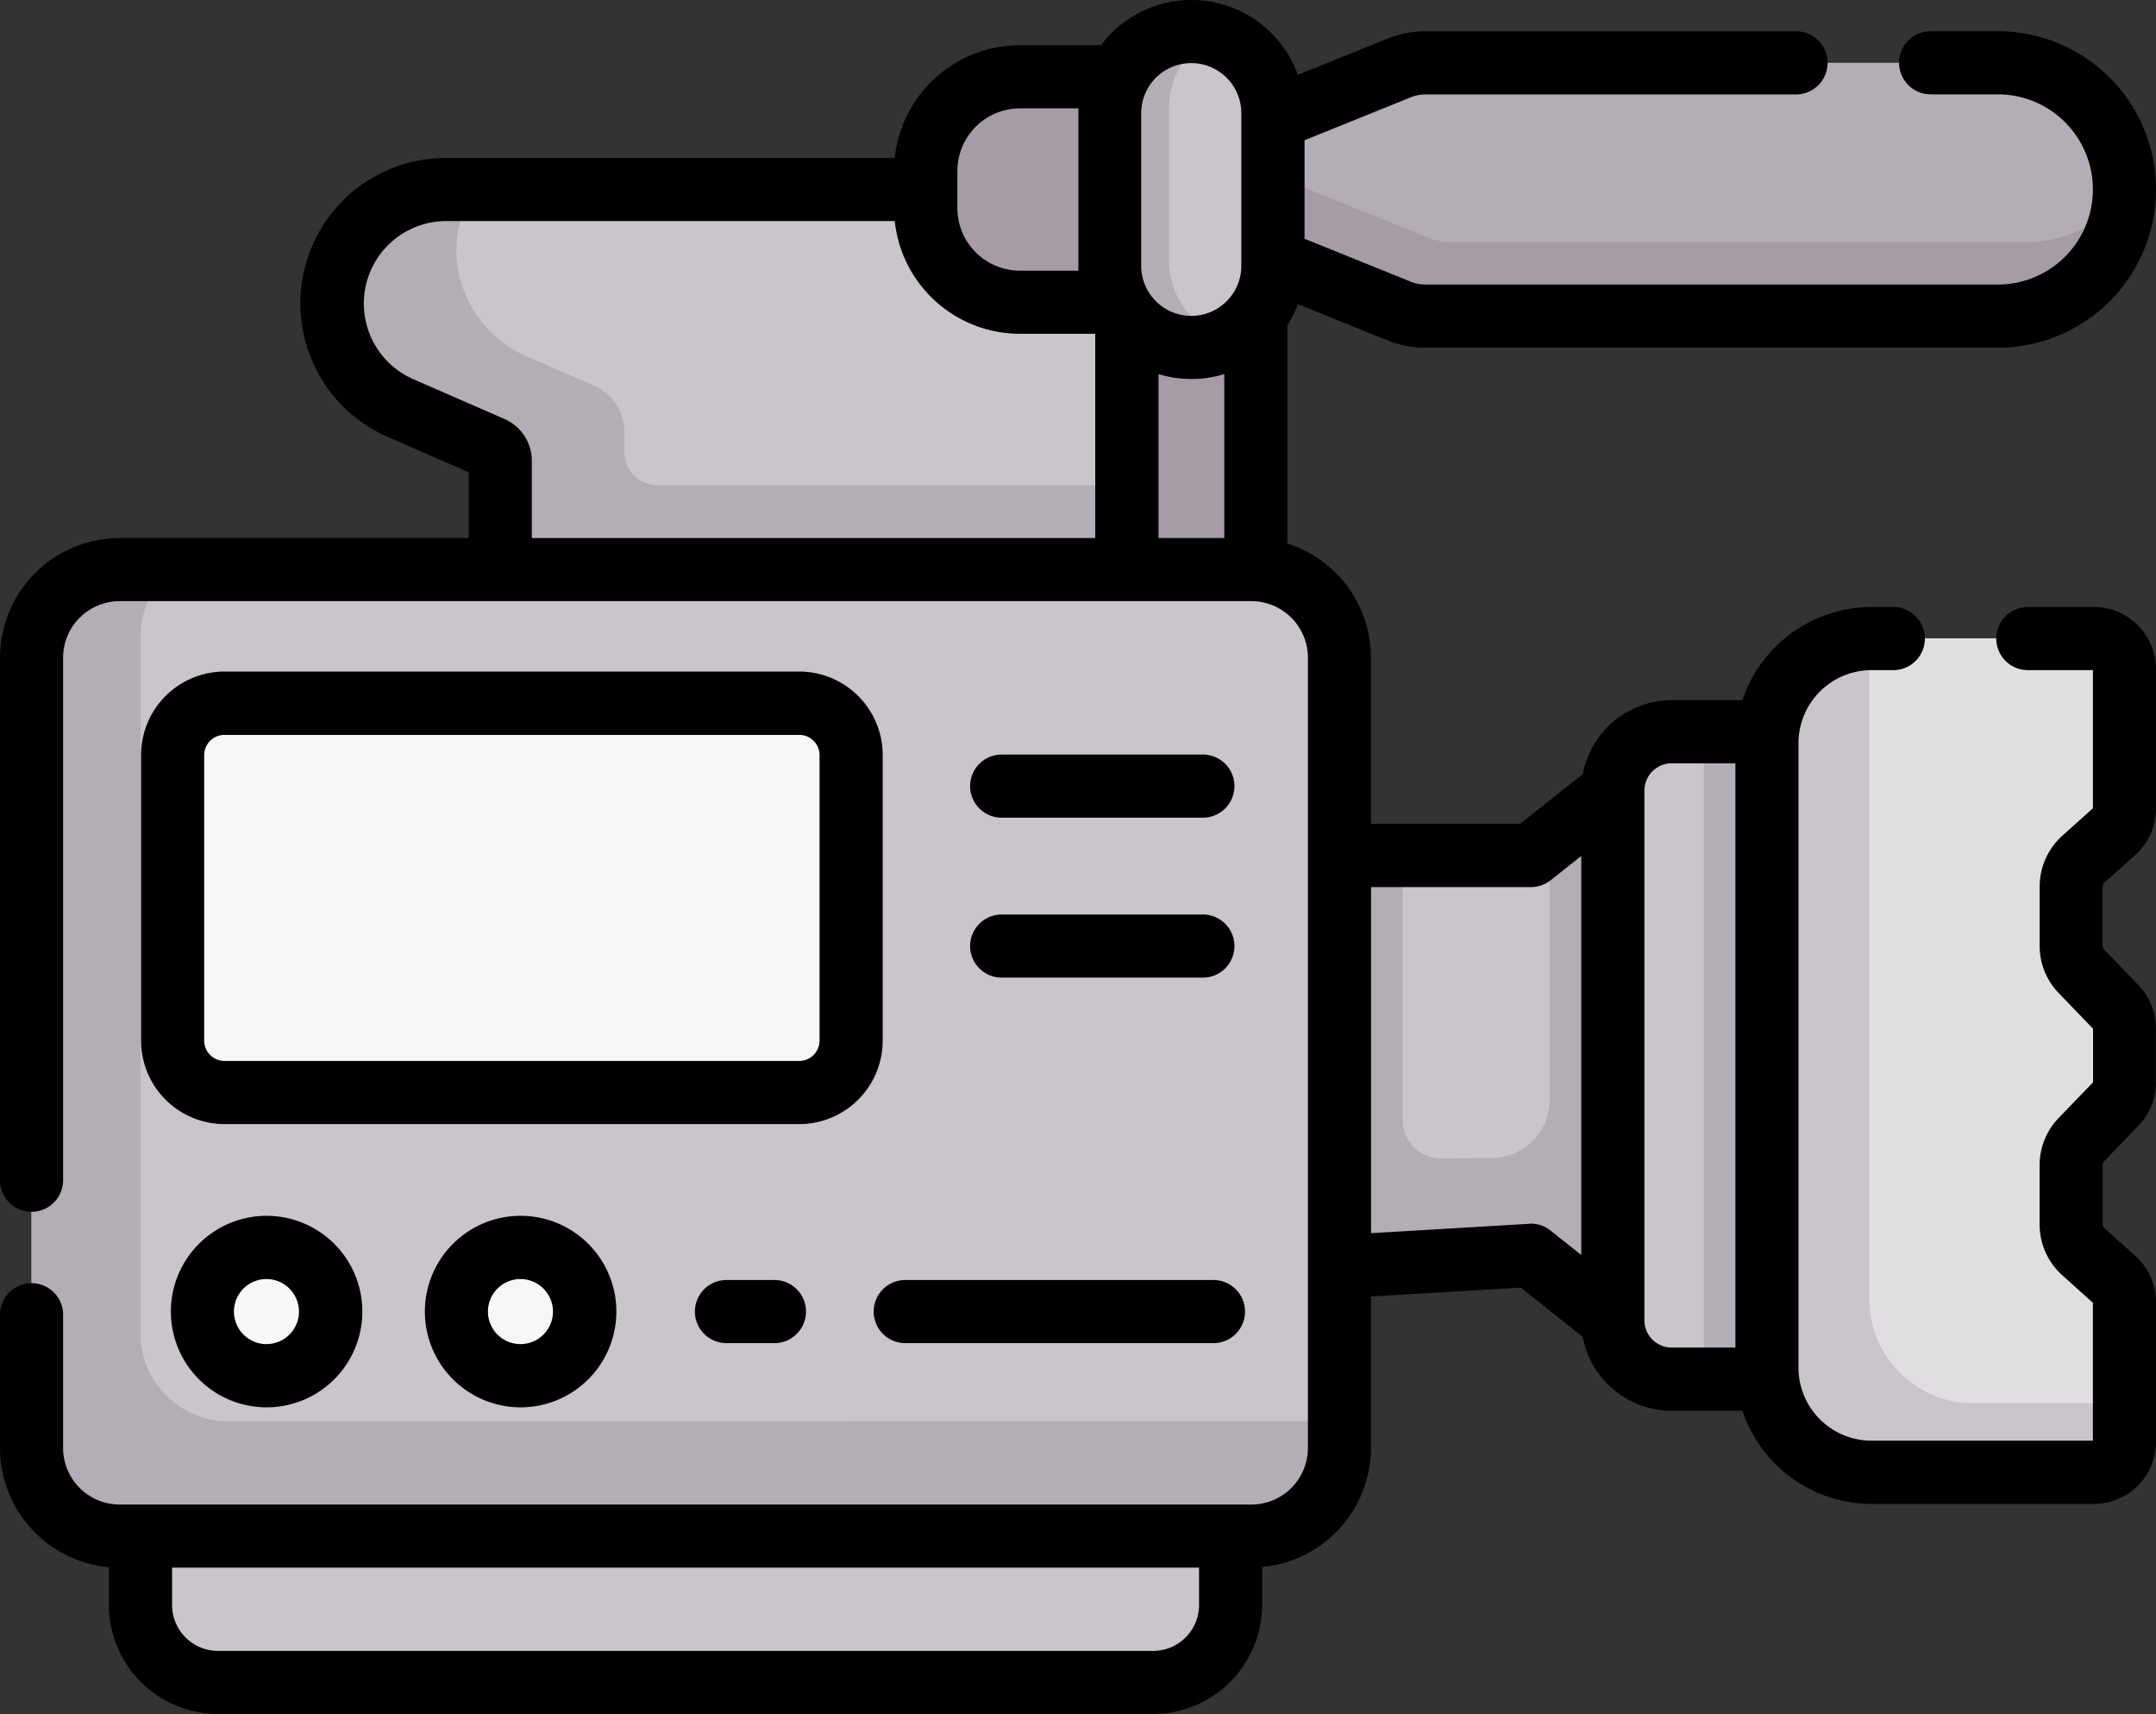 <svg xmlns="http://www.w3.org/2000/svg" width="56.3" height="44.751" viewBox="0 0 56.3 44.751">
  <rect x="0" y="0" width="56.3" height="44.751" fill="#333333" stroke="none"/>
  <g id="camara-de-video" transform="translate(0 -52.553)">
    <g id="Grupo_952105" data-name="Grupo 952105" transform="translate(0.824 53.377)">
      <path id="Trazado_677959" data-name="Trazado 677959" d="M81.94,97.578a2.978,2.978,0,0,0-1.191,5.707l2.38,1.039a.366.366,0,0,1,.22.336v9.318H101.4v-16.4Z" transform="translate(-71.11 -93.455)" fill="#cac5cb"/>
      <path id="Trazado_677960" data-name="Trazado 677960" d="M86.593,104.433v-.526A1.318,1.318,0,0,0,85.8,102.7l-1.75-.764a3.036,3.036,0,0,1-1.844-2.65,2.965,2.965,0,0,1,.467-1.708H82a3.02,3.02,0,0,0-3.025,2.683,2.978,2.978,0,0,0,1.772,3.025l2.38,1.039a.366.366,0,0,1,.22.336v9.318H101.4V105.3H87.463A.87.87,0,0,1,86.593,104.433Z" transform="translate(-71.111 -93.454)" fill="#b3adb5"/>
      <path id="Trazado_677961" data-name="Trazado 677961" d="M267.839,99.912H271.2v13.9h-3.365Z" transform="translate(-239.234 -95.532)" fill="#a59ca6"/>
      <path id="Trazado_677962" data-name="Trazado 677962" d="M276.687,234.322l-.915.668-2.137,1.7h-9.853L262.5,247.179l11.137-.055,2.137,1.7.642.715h1.773V234.322Z" transform="translate(-234.479 -215.174)" fill="#cac5cb"/>
      <path id="Trazado_677963" data-name="Trazado 677963" d="M278.185,234.322h-1.5l-.916.668-1.648,1.307v6.761a1.526,1.526,0,0,1-1.518,1.526l-1.314.007a1,1,0,0,1-1.01-1v-6.9h-6.5L262.5,247.179l11.137-.055,2.137,1.7.642.715h1.773v-2.548H277l-.491-.426h1.677V234.322Z" transform="translate(-234.479 -215.174)" fill="#b3adb5"/>
      <path id="Trazado_677964" data-name="Trazado 677964" d="M389.2,243.315h-4.355a1.537,1.537,0,0,1-1.537-1.537V227.95a1.537,1.537,0,0,1,1.537-1.537H389.2Z" transform="translate(-342.02 -208.134)" fill="#cac5cb"/>
      <path id="Trazado_677965" data-name="Trazado 677965" d="M61.845,402.538H33.378v3.446a2.027,2.027,0,0,0,2.027,2.027H59.818a2.027,2.027,0,0,0,2.027-2.027Z" transform="translate(-30.535 -364.908)" fill="#cac5cb"/>
      <g id="Grupo_952104" data-name="Grupo 952104" transform="translate(0 0)">
        <path id="Trazado_677966" data-name="Trazado 677966" d="M39.353,213.121H9.8a2.3,2.3,0,0,1-2.3-2.3V190.19a2.3,2.3,0,0,1,2.3-2.3H39.353a2.3,2.3,0,0,1,2.3,2.3v20.631A2.3,2.3,0,0,1,39.353,213.121Z" transform="translate(-7.5 -173.843)" fill="#cac5cb"/>
        <path id="Trazado_677967" data-name="Trazado 677967" d="M12.644,210.126a2.3,2.3,0,0,1-2.3-2.3V189.648a2.3,2.3,0,0,1,.818-1.758H9.8a2.3,2.3,0,0,0-2.3,2.3v20.631a2.3,2.3,0,0,0,2.3,2.3H39.353a2.3,2.3,0,0,0,2.3-2.3v-.7Z" transform="translate(-7.5 -173.844)" fill="#b3adb5"/>
        <g id="Grupo_952103" data-name="Grupo 952103" transform="translate(3.684 17.532)">
          <path id="Trazado_677968" data-name="Trazado 677968" d="M57.395,229.785H42.387a1.354,1.354,0,0,1-1.355-1.354v-7.458a1.355,1.355,0,0,1,1.355-1.355H57.395a1.355,1.355,0,0,1,1.355,1.355v7.458A1.355,1.355,0,0,1,57.395,229.785Z" transform="translate(-41.032 -219.618)" fill="#f8f7f8"/>
          <circle id="Elipse_7672" data-name="Elipse 7672" cx="1.673" cy="1.673" r="1.673" transform="translate(0.778 14.212)" fill="#f8f7f8"/>
          <circle id="Elipse_7673" data-name="Elipse 7673" cx="1.673" cy="1.673" r="1.673" transform="translate(7.411 14.212)" fill="#f8f7f8"/>
        </g>
        <path id="Trazado_677969" data-name="Trazado 677969" d="M404.935,226.711v16.305c0,.1,0,.2.011.3h3.5v-16.9h-3.5C404.94,226.512,404.935,226.611,404.935,226.711Z" transform="translate(-361.267 -208.134)" fill="#b3adb5"/>
        <path id="Trazado_677970" data-name="Trazado 677970" d="M422.665,226.044h5.807a.8.8,0,0,0,.8-.8V221.6a.8.8,0,0,0-.265-.594l-.811-.727a.955.955,0,0,1-.317-.71v-1.55a.954.954,0,0,1,.267-.663l.9-.935a.8.8,0,0,0,.223-.554v-1.419a.8.8,0,0,0-.223-.554l-.9-.935a.955.955,0,0,1-.267-.663v-1.55a.954.954,0,0,1,.317-.71l.811-.727a.8.8,0,0,0,.265-.594v-3.643a.8.8,0,0,0-.8-.8h-5.807a2.73,2.73,0,0,0-2.73,2.73v16.305A2.73,2.73,0,0,0,422.665,226.044Z" transform="translate(-374.619 -188.431)" fill="#e1dee2"/>
        <path id="Trazado_677971" data-name="Trazado 677971" d="M425.337,224.244a2.73,2.73,0,0,1-2.731-2.73V205.208a2.724,2.724,0,0,1,.163-.93h-.105a2.73,2.73,0,0,0-2.73,2.73v16.305a2.73,2.73,0,0,0,2.73,2.73h5.807a.8.8,0,0,0,.8-.8v-1h-3.932Z" transform="translate(-374.618 -188.431)" fill="#cac5cb"/>
        <path id="Trazado_677972" data-name="Trazado 677972" d="M277.3,72.629l3.294,1.332a1.83,1.83,0,0,0,.685.133h14.947a3.307,3.307,0,0,0,0-6.614H281.279a1.83,1.83,0,0,0-.685.133L277.3,68.945,274.182,70.3v1.089Z" transform="translate(-244.881 -66.664)" fill="#b3adb5"/>
        <path id="Trazado_677973" data-name="Trazado 677973" d="M296.948,90.214H282a1.83,1.83,0,0,1-.685-.133l-3.294-1.332-2.484-.992-1.356.587v1.089l3.117,1.244,3.294,1.332a1.827,1.827,0,0,0,.685.133h14.947a3.306,3.306,0,0,0,3.3-3.169A3.3,3.3,0,0,1,296.948,90.214Z" transform="translate(-244.881 -84.714)" fill="#a59ca6"/>
        <path id="Trazado_677974" data-name="Trazado 677974" d="M226.229,76.678h-3.777a2.46,2.46,0,0,1-2.46-2.46v-.967a2.46,2.46,0,0,1,2.46-2.46h3.777Z" transform="translate(-196.645 -69.612)" fill="#a59ca6"/>
        <path id="Trazado_677975" data-name="Trazado 677975" d="M265.885,68.3a2.131,2.131,0,0,1-2.131-2.131V62.183a2.131,2.131,0,1,1,4.263,0v3.983A2.131,2.131,0,0,1,265.885,68.3Z" transform="translate(-235.598 -60.052)" fill="#cac5cb"/>
        <path id="Trazado_677976" data-name="Trazado 677976" d="M265.3,66.028V62.044a2.133,2.133,0,0,1,1.181-1.907,2.135,2.135,0,0,0-2.729,2.047v3.983a2.132,2.132,0,0,0,3.086,1.906A2.135,2.135,0,0,1,265.3,66.028Z" transform="translate(-235.598 -60.053)" fill="#b3adb5"/>
      </g>
    </g>
    <g id="Grupo_952106" data-name="Grupo 952106" transform="translate(0 52.553)">
      <path id="Trazado_677977" data-name="Trazado 677977" d="M50.72,212.117H35.711a2.181,2.181,0,0,0-2.178,2.179v7.458a2.181,2.181,0,0,0,2.178,2.178H50.72a2.181,2.181,0,0,0,2.179-2.178V214.3A2.181,2.181,0,0,0,50.72,212.117Zm.53,9.636a.531.531,0,0,1-.53.53H35.711a.531.531,0,0,1-.53-.53V214.3a.531.531,0,0,1,.53-.53H50.72a.531.531,0,0,1,.53.53v7.458Z" transform="translate(-29.849 -194.585)"/>
      <path id="Trazado_677978" data-name="Trazado 677978" d="M40.614,343.962a2.5,2.5,0,1,0,2.5-2.5A2.5,2.5,0,0,0,40.614,343.962Zm3.345,0a.849.849,0,1,1-.849-.849A.85.85,0,0,1,43.959,343.962Z" transform="translate(-36.152 -309.721)"/>
      <path id="Trazado_677979" data-name="Trazado 677979" d="M100.982,343.962a2.5,2.5,0,1,0,2.5-2.5A2.5,2.5,0,0,0,100.982,343.962Zm3.345,0a.849.849,0,1,1-.849-.849A.85.85,0,0,1,104.327,343.962Z" transform="translate(-89.887 -309.721)"/>
      <path id="Trazado_677980" data-name="Trazado 677980" d="M167.256,356.688H166a.824.824,0,1,0,0,1.648h1.253a.824.824,0,1,0,0-1.648Z" transform="translate(-147.03 -323.271)"/>
      <path id="Trazado_677981" data-name="Trazado 677981" d="M207.644,357.512a.824.824,0,0,0,.824.824h8.048a.824.824,0,1,0,0-1.648h-8.048A.824.824,0,0,0,207.644,357.512Z" transform="translate(-184.829 -323.271)"/>
      <path id="Trazado_677982" data-name="Trazado 677982" d="M231.4,233.484h5.254a.824.824,0,1,0,0-1.648H231.4a.824.824,0,1,0,0,1.648Z" transform="translate(-205.243 -212.137)"/>
      <path id="Trazado_677983" data-name="Trazado 677983" d="M231.4,271.491h5.254a.824.824,0,0,0,0-1.648H231.4a.824.824,0,0,0,0,1.648Z" transform="translate(-205.243 -245.968)"/>
      <path id="Trazado_677984" data-name="Trazado 677984" d="M54.678,68.4H52.953a.824.824,0,0,0,0,1.648h1.7v3.605l-.8.72a1.781,1.781,0,0,0-.591,1.324v1.55a1.77,1.77,0,0,0,.5,1.235l.894.927v1.4l-.895.928a1.77,1.77,0,0,0-.5,1.234v1.55a1.78,1.78,0,0,0,.591,1.324l.8.72v3.6H48.87a1.909,1.909,0,0,1-1.906-1.906V71.954a1.909,1.909,0,0,1,1.906-1.906h.571a.824.824,0,0,0,0-1.648H48.87A3.56,3.56,0,0,0,45.5,70.832H43.653a2.364,2.364,0,0,0-2.32,1.93l-1.642,1.3H35.8v-4.34a3.13,3.13,0,0,0-2.184-2.98V61.055a2.949,2.949,0,0,0,.274-.562l2.336.944a2.639,2.639,0,0,0,.994.193H52.169a4.131,4.131,0,0,0,0-8.262H50.416a.824.824,0,1,0,0,1.648h1.753a2.483,2.483,0,0,1,0,4.966H37.222a1,1,0,0,1-.377-.073l-2.779-1.123V56.214l2.779-1.123a1,1,0,0,1,.377-.073H46.9a.824.824,0,0,0,0-1.648H37.222a2.64,2.64,0,0,0-.994.193l-2.336.944a2.954,2.954,0,0,0-5.142-.774H26.631a3.288,3.288,0,0,0-3.266,2.943H11.654a3.8,3.8,0,0,0-1.521,7.287l2.106.919V66.6H3.125A3.128,3.128,0,0,0,0,69.724V83.365a.824.824,0,0,0,1.648,0V69.724a1.478,1.478,0,0,1,1.477-1.477H32.677a1.478,1.478,0,0,1,1.477,1.477V90.355a1.478,1.478,0,0,1-1.477,1.477H3.125a1.478,1.478,0,0,1-1.477-1.477V86.877a.824.824,0,1,0-1.648,0v3.478a3.129,3.129,0,0,0,2.843,3.112v.987A2.854,2.854,0,0,0,5.694,97.3H30.107a2.854,2.854,0,0,0,2.851-2.851v-.987A3.129,3.129,0,0,0,35.8,90.355V86.4l3.911-.231,1.62,1.285a2.364,2.364,0,0,0,2.32,1.93H45.5a3.56,3.56,0,0,0,3.372,2.432h5.807A1.624,1.624,0,0,0,56.3,90.192V86.549a1.624,1.624,0,0,0-.539-1.207l-.811-.728a.13.13,0,0,1-.043-.1v-1.55a.129.129,0,0,1,.036-.09l.9-.935a1.614,1.614,0,0,0,.454-1.126V79.4a1.614,1.614,0,0,0-.454-1.126l-.9-.935a.13.13,0,0,1-.037-.091V75.7a.131.131,0,0,1,.043-.1l.811-.727a1.624,1.624,0,0,0,.539-1.207V70.022A1.624,1.624,0,0,0,54.678,68.4ZM30.253,62.32a2.953,2.953,0,0,0,1.717,0V66.6H30.253V62.32ZM29.8,55.508a1.307,1.307,0,1,1,2.615,0v3.983A1.309,1.309,0,0,1,31.111,60.8h0A1.309,1.309,0,0,1,29.8,59.492ZM25,57.017a1.637,1.637,0,0,1,1.635-1.635h1.525v4.238H26.631A1.637,1.637,0,0,1,25,57.984ZM13.173,63.491l-2.38-1.039a2.154,2.154,0,0,1,.861-4.128H23.365a3.288,3.288,0,0,0,3.266,2.943H28.6V66.6H13.887V64.582a1.19,1.19,0,0,0-.714-1.091ZM31.311,94.453a1.2,1.2,0,0,1-1.2,1.2H5.694a1.2,1.2,0,0,1-1.2-1.2v-.974H31.311Zm8.62-9.95-4.128.244V75.712h4.177a.823.823,0,0,0,.512-.178l.8-.635V85.316l-.8-.635A.825.825,0,0,0,39.93,84.5Zm3.01,2.518V73.193a.714.714,0,0,1,.713-.713h1.663V87.734H43.653A.714.714,0,0,1,42.94,87.021Z" transform="translate(0 -52.553)"/>
    </g>
  </g>
</svg>
